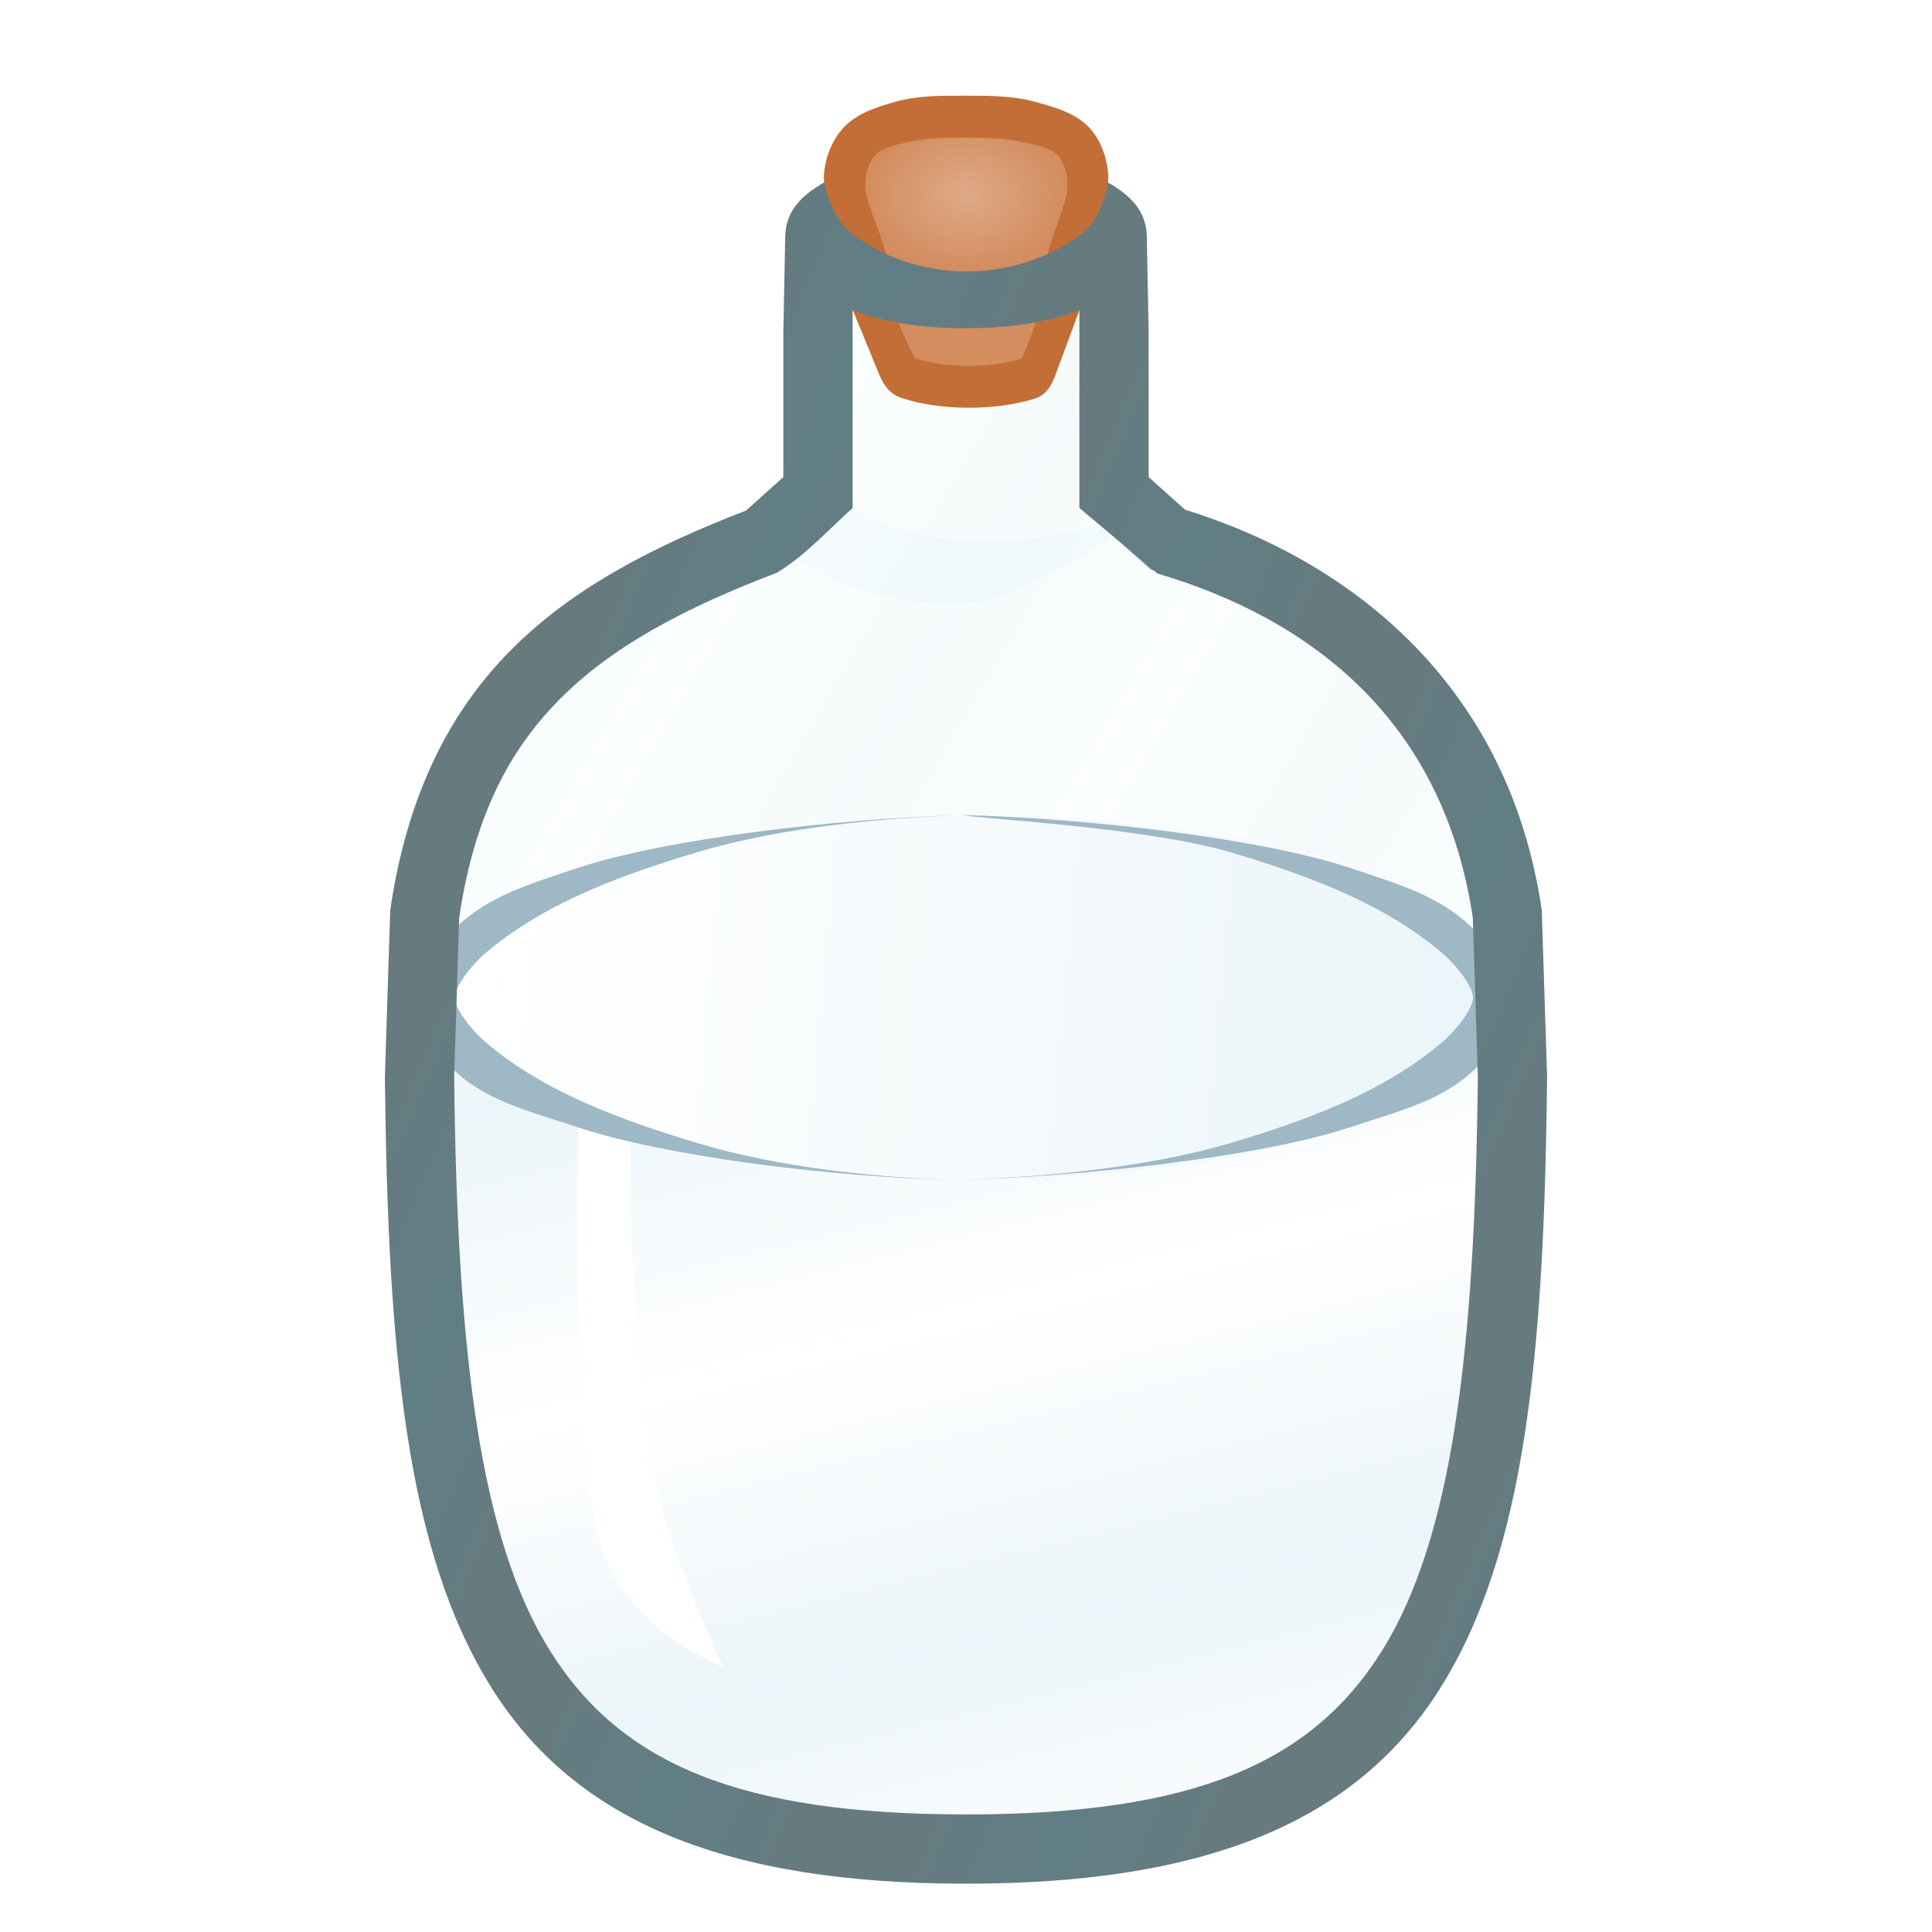 <svg height="500" viewBox="0 0 500 500" width="500" xmlns="http://www.w3.org/2000/svg" xmlns:xlink="http://www.w3.org/1999/xlink"><linearGradient id="a"><stop offset="0" stop-color="#d9eef2"/><stop offset="1" stop-color="#f1fbfd"/></linearGradient><linearGradient id="b" gradientUnits="userSpaceOnUse" spreadMethod="reflect" x1="124.3" x2="78.287" y1="193.044" y2="173.359"><stop offset="0" stop-color="#677a7e"/><stop offset="1" stop-color="#617e84"/></linearGradient><linearGradient id="c" gradientUnits="userSpaceOnUse" spreadMethod="reflect" x1="201.882" x2="250.001" xlink:href="#a" y1="234.685" y2="262.753"/><linearGradient id="d" gradientUnits="userSpaceOnUse" spreadMethod="reflect" x1="1010.533" x2="1273.365" xlink:href="#j" y1="288.295" y2="312.494"/><linearGradient id="e" gradientUnits="userSpaceOnUse" spreadMethod="reflect" x1="288.496" x2="308" xlink:href="#j" y1="331" y2="410"/><filter id="f" color-interpolation-filters="sRGB" height="1.329" width="1.097" x="-.049" y="-.165"><feGaussianBlur stdDeviation="1.968"/></filter><linearGradient id="g" gradientUnits="userSpaceOnUse" spreadMethod="reflect" x1="201.882" x2="250.001" xlink:href="#a" y1="234.685" y2="262.753"/><filter id="h" color-interpolation-filters="sRGB" height="1.06" width="1.235" x="-.118" y="-.03"><feGaussianBlur stdDeviation="1.844"/></filter><radialGradient id="i" cx="494.254" cy="332.559" gradientTransform="matrix(-.263 0 -0 -.197 197.192 83.663)" gradientUnits="userSpaceOnUse" r="43.257"><stop offset="0" stop-color="#deaa87"/><stop offset="1" stop-color="#d38d5f"/></radialGradient><linearGradient id="j"><stop offset="0" stop-color="#fff"/><stop offset="1" stop-color="#ecf5f9"/></linearGradient><path d="m250 38.478c-12.997 0-24.658 2.573-33.237 6.883-8.501 4.22-13.559 8.453-13.559 16.356v24.077 37.885l-9.879 8.865c-24.308 9.373-44.979 20.123-60.799 36.062-16.174 16.295-26.823 37.916-31.034 66.797l-.07.477-1.342 42.739.002.179c.759 71.565 5.612 122.775 27.499 157.72 21.887 34.945 60.966 50.509 122.418 50.509s100.533-15.565 122.42-50.509c21.887-34.945 26.74-86.154 27.499-157.72l.002-.179-1.341-42.739-.07-.477c-8.385-57.508-48.6-89.639-92.091-103.092l-9.621-8.633v-37.885-24.077c0-7.903-5.058-12.136-13.559-16.356-8.579-4.31-20.243-6.883-33.239-6.883zm0 16.983c10.584 0 20.429 2.467 25.623 5.079l.02.009.02.011c3.036 1.506 3.914 2.934 4.152 3.258v21.977 45.464l18.02 16.168 1.835.544c39.835 11.79 74.327 38.118 81.969 89.524l1.294 41.268c-.757 70.725-6.52 119.387-24.906 148.744-18.4 29.377-49.28 42.54-108.027 42.54s-89.625-13.163-108.025-42.54c-18.387-29.356-24.151-78.019-24.908-148.744l1.295-41.283c3.84-25.908 12.691-43.28 26.217-56.907 13.593-13.696 32.414-23.695 56.362-32.808l1.476-.562 17.769-15.943v-45.464-21.976c.238-.323 1.114-1.752 4.15-3.258l.022-.011.02-.009c5.194-2.611 15.037-5.079 25.621-5.079z" fill="url(#b)"/><path d="m288.306 61.717c0-1.727-1.887-5.302-8.869-8.765-6.887-3.463-17.643-5.982-29.437-5.982-11.793 0-22.549 2.519-29.437 5.982-6.982 3.463-8.869 7.038-8.869 8.765v24.078 41.674l-13.775 12.36c-48.967 18.634-80.007 41.796-88.027 96.801l-1.321 42.079c1.51 142.371 21.228 199.829 141.428 199.829 120.199 0 139.918-57.458 141.428-199.829l-1.321-42.079c-8.02-55.005-45.947-84.347-88.027-96.801l-13.775-12.36v-41.674z" fill="url(#c)" opacity=".25"/><g><path d="m381.242 239.888c-8.389-7.863-18.211-10.791-31.031-15.064l-.009-.002-.009-.002c-25.755-8.552-66.481-13.76-100.191-13.76-33.711 0-74.437 5.208-100.191 13.76l-.009.002-.009.002c-12.82 4.273-22.641 7.201-31.03 15.064-5.158 4.835-10.477 11.68-10.477 18.44.377 35.593-.575 63.499 3.927 94.807 3.391 23.584 7.178 50.731 17.285 69.359 20.216 37.256 60.405 56.043 120.505 56.043 60.1 0 100.617-19.459 120.833-56.715 10.108-18.628 13.657-45.564 16.994-69.023 4.438-31.203 3.514-58.878 3.891-94.471 0-6.76-5.319-13.606-10.477-18.44z" fill="url(#e)"/><path d="m156.124 401.926c-6.604-19.341-7.277-64.579-6.334-117.319 5.612 2.6 9.416 4.004 13.36 5.499-.472 48.967 4.485 90.592 9.768 106.159 5.567 16.417 14.152 35.097 14.152 35.097s-24.059-9.529-30.946-29.437z" fill="#fff" filter="url(#h)"/><g stroke-width="1.06" transform="matrix(.943 0 0 .943 -827.406 -25.088)"><path d="m1141.949 250.295c-35.73 0-78.896 5.52-106.193 14.584l-.01.002-.01.002c-13.588 4.529-23.998 7.633-32.889 15.967-5.467 5.124-11.105 12.38-11.105 19.545 0 7.165 4.638 14.463 9.877 19.547 9.011 8.744 20.529 11.438 34.117 15.967h.01l.01.002c27.297 9.064 70.463 14.584 106.193 14.584 35.73 0 78.896-5.52 106.193-14.584l.01-.002h.01c13.588-4.529 25.105-7.223 34.116-15.967 5.239-5.084 9.878-12.382 9.878-19.547 0-7.165-5.637-14.421-11.104-19.545-8.892-8.334-19.302-11.438-32.89-15.967l-.01-.002-.01-.002c-27.298-9.064-70.463-14.584-106.193-14.584z" fill="url(#d)"/><path d="m1035.756 264.879-.01.002-.01.002c-13.588 4.529-23.997 7.633-32.889 15.967-5.467 5.124-11.106 12.38-11.106 19.545 0 7.165 4.638 14.463 9.877 19.547 9.011 8.744 20.529 11.438 34.117 15.967h.01l.01.002c24.928 8.277 70.19 13.712 103.837 14.574-21.397-.737-48.293-3.331-71.254-10.312-20.44-6.214-41.577-13.785-57.806-27.678-3.716-3.181-8.301-9-8.301-12.1s4.585-8.919 8.301-12.1c16.222-13.889 37.337-21.504 57.783-27.672 23.728-7.158 52.243-9.588 73.633-10.329-33.636.865-81.277 6.311-106.193 14.584zm179.826-4.256c20.446 6.168 41.561 13.783 57.783 27.672 3.715 3.181 8.301 9 8.301 12.1s-4.585 8.919-8.301 12.1c-16.229 13.894-37.339 21.553-57.806 27.678-24.482 7.327-54.569 9.582-75.966 10.32 33.647-.861 83.621-6.305 108.55-14.582l.01-.002h.01c13.588-4.529 25.106-7.223 34.117-15.967 5.239-5.084 9.877-12.382 9.877-19.547 0-7.165-5.636-14.421-11.104-19.545-8.892-8.334-19.303-11.438-32.891-15.967l-.01-.002-.01-.002c-24.917-8.273-72.558-13.719-106.193-14.584 0 .741 49.905 3.17 73.633 10.328z" fill="#9eb8c5"/></g></g><g><g stroke-width="1.654" transform="matrix(2.286 0 0 2.286 96.537 8.948)"><path d="m52.4 20.364 1.907 10.813 2.998 7.309c.533 1.25 1.218 2.213 2.506 2.646 4.406 1.482 10.745 1.46 15.074.091 1.402-.444 1.937-1.51 2.447-2.889l2.651-7.157 2.028-10.724s1.319-2.937 1.233-4.486c-.108-1.952-.832-4.025-2.171-5.449-1.566-1.666-3.995-2.331-6.203-2.926-2.533-.683-5.217-.675-7.84-.674-2.645.002-5.361-.033-7.906.689-2.115.6-4.41 1.34-5.893 2.964-1.343 1.471-2.126 3.569-2.19 5.56-.048 1.481 1.358 4.233 1.358 4.233z" fill="#c36e36"/><path d="m56.809 13.716c-.857.974-1.147 2.449-1.065 3.744.1 1.585 1.707 4.883 2.333 7.388.64 2.56.659 5.265 1.449 7.783.437 1.392 1.802 3.988 1.802 3.988 3.48 1.171 8.585 1.181 12.119.064 0 0 1.176-2.688 1.567-4.097.699-2.523.762-5.187 1.369-7.733.597-2.503 2.172-5.844 2.231-7.392.049-1.297-.199-2.782-1.07-3.744-.904-.997-2.444-1.181-3.754-1.486-2.201-.513-4.499-.549-6.759-.549-2.26-0-4.565.005-6.759.549-1.219.303-2.634.543-3.464 1.486z" fill="url(#i)"/></g><path d="m288.306 61.717c0 1.736-1.887 5.312-8.869 8.774-6.887 3.453-17.643 5.495-29.437 5.495-11.793 0-22.549-2.042-29.437-5.495-6.982-3.463-8.869-7.038-8.869-8.774v24.078 41.674l-13.775 12.36c-48.967 18.634-80.007 41.796-88.027 96.801l-1.321 42.079c1.51 142.371 21.228 199.829 141.428 199.829 120.199 0 139.918-57.458 141.428-199.829l-1.321-42.079c-8.02-55.005-45.947-84.347-88.027-96.801l-13.775-12.36v-41.674z" fill="url(#c)" opacity=".15"/><path d="m197.921 139.827 13.775-12.36c13.209 8.114 26.02 11.726 39.969 12.837 14.632 1.166 43.529-6.657 43.529-6.657s-27.779 20.866-44.226 22.284c-18.411 1.587-36.112-4.735-53.047-16.104z" fill="url(#g)" filter="url(#f)" opacity=".5"/><path d="m127.182 436.769c21.984 35.099 61.29 50.73 122.818 50.73 61.528 0 100.835-15.631 122.818-50.73 21.984-35.099 26.814-86.38 27.573-158.061l-1.38-43.122c-8.442-57.9-48.782-90.183-92.354-103.693l-9.391-8.427v-37.673l-.472-24.43-8.864-13.431s-3.829 9.294-7.609 12.273c-8.388 6.612-19.743 10.108-30.423 10.055-10.572-.053-21.777-3.623-30.012-10.253-3.734-3.006-7.447-12.301-7.447-12.301l-9.232 13.655-.475 24.432v37.673l-9.665 8.672c-24.299 9.377-45.006 20.144-60.877 36.134-16.245 16.368-26.94 38.103-31.203 67.313l-1.379 43.122c.76 71.68 5.59 122.961 27.574 158.061zm93.476-356.566c8.132 3.256 18.179 4.745 29.342 4.745 11.163 0 21.21-1.489 29.342-4.745v51.263c6.732 5.652 13.463 11.303 20.195 16.955 39.709 11.752 74.01 37.913 81.631 89.115l1.294 41.231c-.758 70.697-6.546 119.286-24.835 148.486-18.303 29.222-48.955 42.32-107.627 42.32-58.671 0-89.324-13.098-107.627-42.32-18.289-29.2-24.077-77.788-24.835-148.486l1.295-41.248c3.831-25.814 12.629-43.068 26.078-56.618 13.522-13.623 32.278-23.596 56.196-32.697 7.172-4.321 13.26-11.094 19.55-16.738z" fill="url(#b)"/></g></svg>
